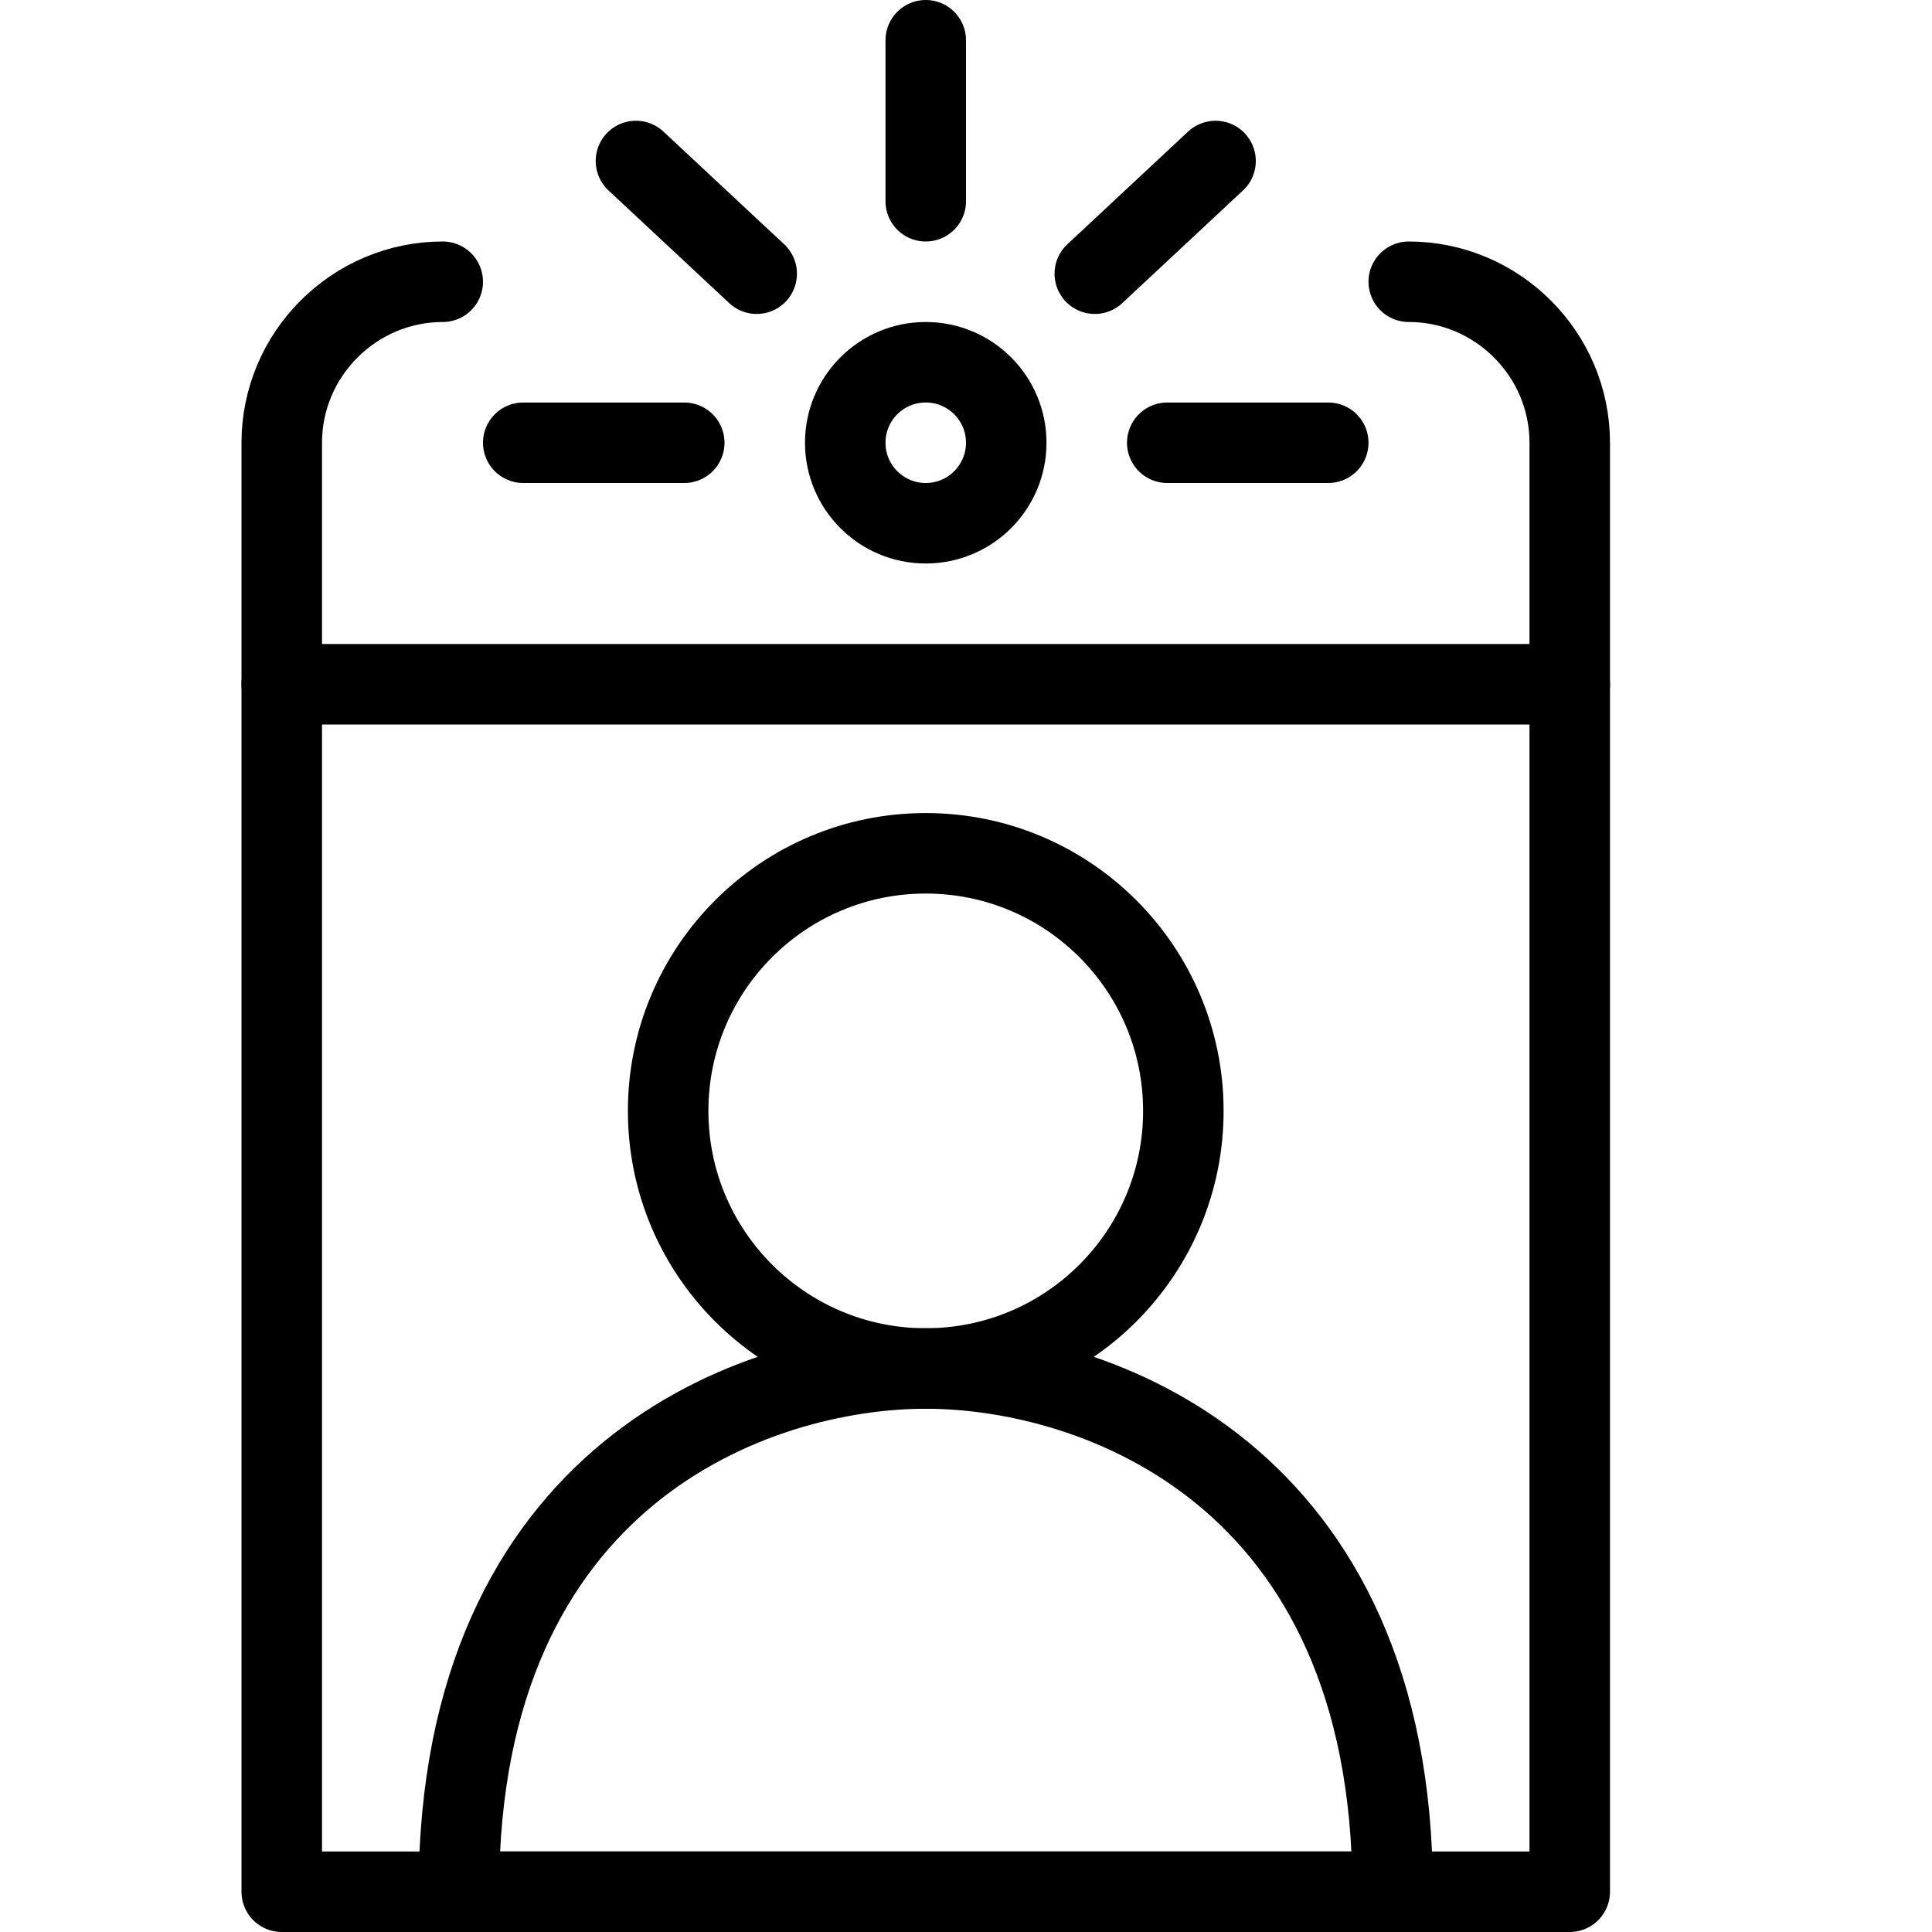 <?xml version="1.0" encoding="utf-8"?>
<!-- Generator: Adobe Illustrator 19.2.0, SVG Export Plug-In . SVG Version: 6.00 Build 0)  -->
<svg version="1.1" id="Layer_1" xmlns="http://www.w3.org/2000/svg" xmlns:xlink="http://www.w3.org/1999/xlink" x="0px" y="0px"
	 viewBox="0 0 24 24" style="enable-background:new 0 0 24 24;" xml:space="preserve">
<style type="text/css">
	.st0{display:none;}
	.st1{display:inline;}
	.st2{fill:none;stroke:#000000;stroke-linecap:round;stroke-linejoin:round;stroke-miterlimit:10;}
	.st3{fill:none;stroke:#000000;stroke-linejoin:round;stroke-miterlimit:10;}
</style>
<g id="Filled_Icon" class="st0">
	<g class="st1">
		<circle cx="11.5" cy="5.5" r="1.5"/>
		<path d="M11.5,3C11.8,3,12,2.8,12,2.5v-2C12,0.2,11.8,0,11.5,0C11.2,0,11,0.2,11,0.5v2C11,2.8,11.2,3,11.5,3z"/>
		<path d="M9,3.8c0.1,0.1,0.2,0.1,0.4,0.1c0.1,0,0.3,0,0.4-0.1c0.2-0.2,0.2-0.5,0-0.7L8.3,1.6c-0.2-0.2-0.5-0.2-0.7,0
			c-0.2,0.2-0.2,0.5,0,0.7L9,3.8z"/>
		<path d="M13.6,3.9c0.1,0,0.3,0,0.4-0.1l1.4-1.4c0.2-0.2,0.2-0.5,0-0.7c-0.2-0.2-0.5-0.2-0.7,0l-1.4,1.4c-0.2,0.2-0.2,0.5,0,0.7
			C13.4,3.9,13.5,3.9,13.6,3.9z"/>
		<path d="M14,5.5C14,5.8,14.2,6,14.5,6h2C16.8,6,17,5.8,17,5.5C17,5.2,16.8,5,16.5,5h-2C14.2,5,14,5.2,14,5.5z"/>
		<path d="M6.5,6h2C8.8,6,9,5.8,9,5.5C9,5.2,8.8,5,8.5,5h-2C6.2,5,6,5.2,6,5.5C6,5.8,6.2,6,6.5,6z"/>
		<path d="M17.5,3C17.2,3,17,3.2,17,3.5C17,3.8,17.2,4,17.5,4C18.3,4,19,4.7,19,5.5V8H4V5.5C4,4.7,4.7,4,5.5,4C5.8,4,6,3.8,6,3.5
			C6,3.2,5.8,3,5.5,3C4.1,3,3,4.1,3,5.5V8v16h17V8V5.5C20,4.1,18.9,3,17.5,3z M5.2,23c0.2-3.7,2.2-5.4,4.2-6.1
			c-1-0.7-1.6-1.8-1.6-3.1c0-2.1,1.7-3.7,3.7-3.7c2.1,0,3.7,1.7,3.7,3.7c0,1.3-0.7,2.4-1.6,3.1c2,0.7,4,2.4,4.2,6.1L5.2,23L5.2,23z"
			/>
	</g>
</g>
<g id="Outline_Icons">
	<g>
		<path class="st2" d="M17.5,3.5c1.1,0,2,0.9,2,2v18h-16v-18c0-1.1,0.9-2,2-2"/>
		<line class="st2" x1="19.5" y1="8.5" x2="3.5" y2="8.5"/>
		<circle class="st3" cx="11.5" cy="5.5" r="1"/>
		<line class="st2" x1="11.5" y1="2.5" x2="11.5" y2="0.5"/>
		<line class="st2" x1="9.4" y1="3.4" x2="7.9" y2="2"/>
		<line class="st2" x1="13.6" y1="3.4" x2="15.1" y2="2"/>
		<line class="st2" x1="14.5" y1="5.5" x2="16.5" y2="5.5"/>
		<line class="st2" x1="6.5" y1="5.5" x2="8.5" y2="5.5"/>
		<circle class="st2" cx="11.5" cy="13.8" r="3.2"/>
		<path class="st2" d="M11.5,17c-2.1,0-5.8,1.3-5.8,6.5h11.6C17.3,18.3,13.6,17,11.5,17z"/>
	</g>
</g>
</svg>
